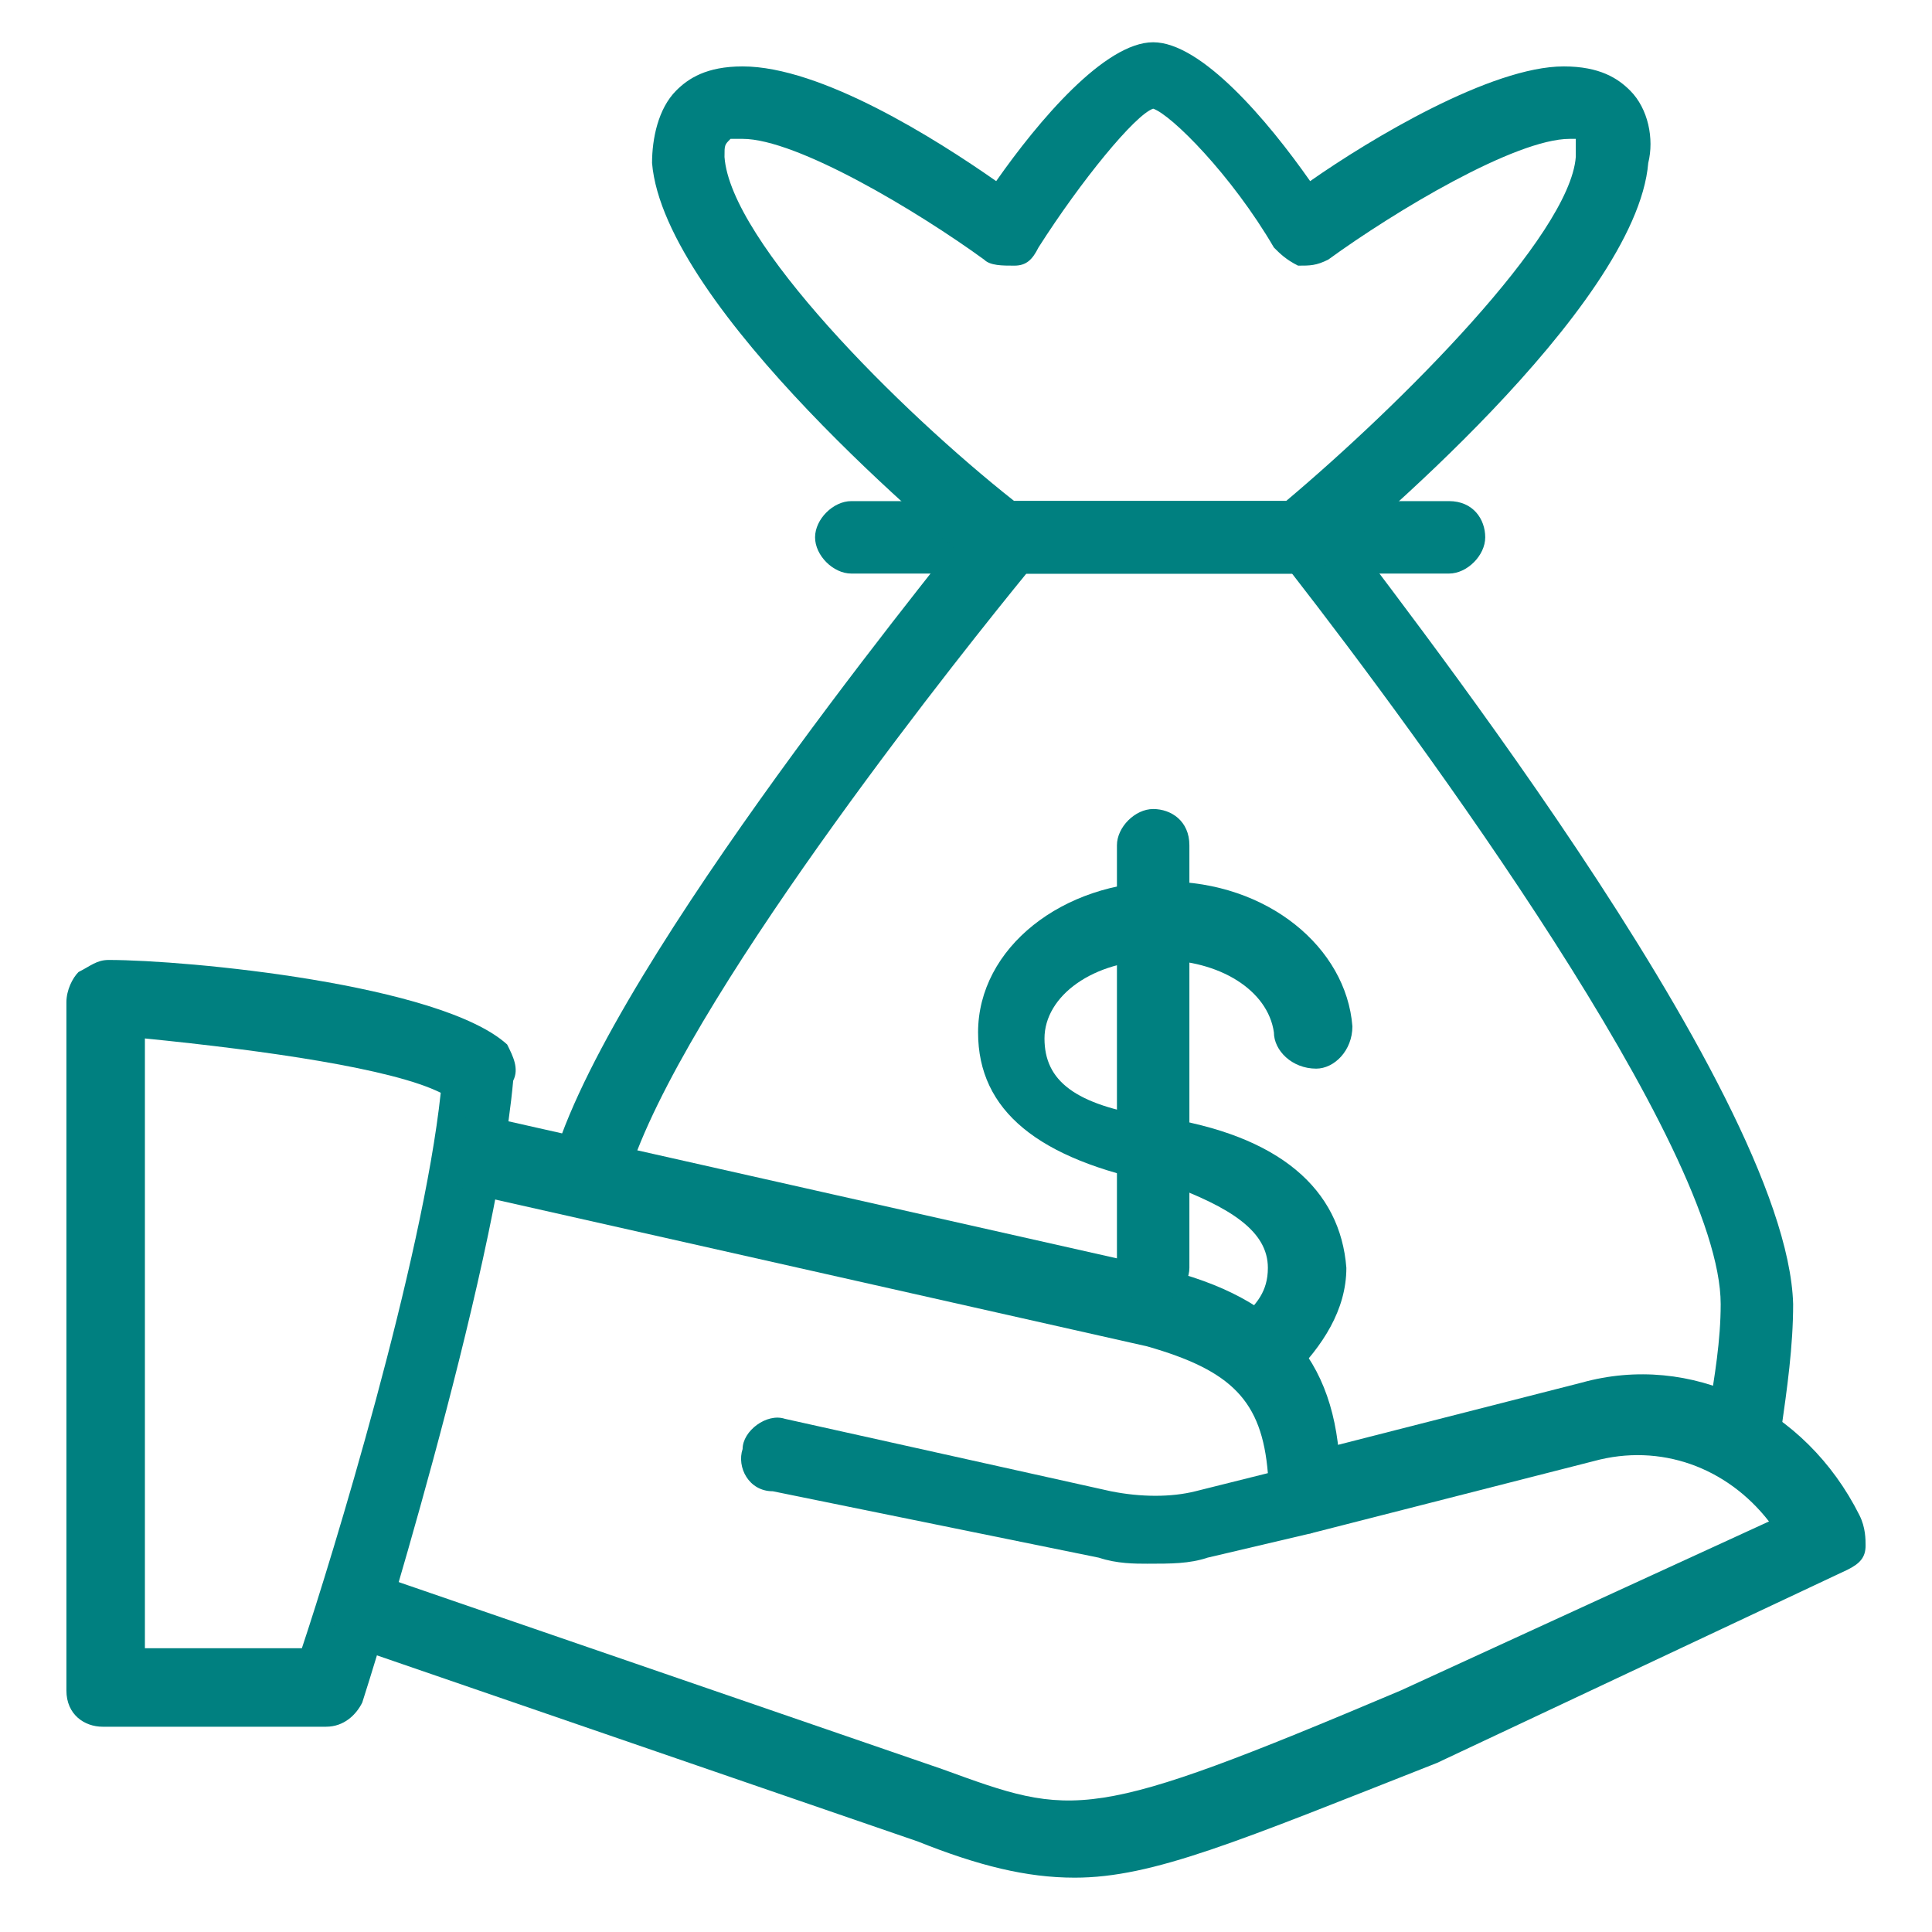 <?xml version="1.0" encoding="utf-8"?>
<!-- Generator: Adobe Illustrator 19.0.0, SVG Export Plug-In . SVG Version: 6.00 Build 0)  -->
<svg version="1.1" id="Layer_1" xmlns="http://www.w3.org/2000/svg" xmlns:xlink="http://www.w3.org/1999/xlink" x="0px" y="0px"
	 viewBox="0 0 32 32" style="enable-background:new 0 0 32 32;" xml:space="preserve">
<style type="text/css">
	.st0{fill:#008080;}
</style>
<g id="XMLID_25_">
	<g id="XMLID_26_">
		<path id="XMLID_27_" class="st0" d="M8.4,17.3c-1.1-1-5.3-1.4-6.6-1.4c-0.2,0-0.3,0.1-0.5,0.2c-0.1,0.1-0.2,0.3-0.2,0.5V28
			c0,0.4,0.3,0.6,0.6,0.6h3.7c0.3,0,0.5-0.2,0.6-0.4c0.1-0.3,2.2-7,2.5-10.3C8.6,17.7,8.5,17.5,8.4,17.3z M5,27.3H2.4V17.2
			c2,0.2,4.1,0.5,4.9,0.9C7,20.9,5.5,25.8,5,27.3z"/>
	</g>
</g>
<g id="XMLID_22_">
	<g id="XMLID_23_">
		<path id="XMLID_24_" class="st0" d="M30.8,25.1c-0.9-1.8-2.8-2.7-4.6-2.2l-4.7,1.2c-0.3,0.1-0.5,0.4-0.5,0.8
			c0.1,0.3,0.4,0.5,0.7,0.5l4.7-1.2c1.1-0.3,2.2,0.1,2.9,1L23.2,28c-5.2,2.2-5.4,2.1-7.6,1.3l-9.3-3.2C6,26,5.6,26.2,5.5,26.5
			c-0.1,0.3,0.1,0.7,0.4,0.8l9.3,3.2c1,0.4,1.8,0.6,2.6,0.6c1.3,0,2.7-0.6,6-1.9l6.8-3.2c0.2-0.1,0.3-0.2,0.3-0.4
			C30.9,25.5,30.9,25.3,30.8,25.1z"/>
	</g>
</g>
<g id="XMLID_19_">
	<g id="XMLID_20_">
		<path id="XMLID_21_" class="st0" d="M19.2,21L8.1,18.5c-0.3-0.1-0.7,0.1-0.7,0.5c-0.1,0.3,0.1,0.7,0.5,0.8l11.1,2.5
			c1.4,0.4,1.9,0.9,2,2.1l-1.2,0.3c-0.4,0.1-0.9,0.1-1.4,0L13,23.5c-0.3-0.1-0.7,0.2-0.7,0.5c-0.1,0.3,0.1,0.7,0.5,0.7l5.4,1.1
			c0.3,0.1,0.6,0.1,0.8,0.1c0.4,0,0.7,0,1-0.1l1.7-0.4c0.3-0.1,0.5-0.3,0.5-0.6v-0.2C22.2,22.6,21.3,21.5,19.2,21z"/>
	</g>
</g>
<g id="XMLID_16_">
	<g id="XMLID_17_">
		<path id="XMLID_18_" class="st0" d="M22.1,8.5c-0.1-0.1-0.3-0.2-0.5-0.2h-4.9c-0.2,0-0.4,0.1-0.5,0.2c-0.2,0.3-5.6,6.8-6.9,10.3
			c-0.1,0.3,0,0.7,0.4,0.8c0.3,0.1,0.7,0,0.8-0.4c1.1-3,5.6-8.6,6.5-9.7h4.4c2.1,2.7,7.1,9.5,7.1,12.1c0,0.6-0.1,1.2-0.2,1.8
			c-0.1,0.3,0.1,0.7,0.5,0.8c0,0,0.1,0,0.1,0c0.3,0,0.5-0.2,0.6-0.5c0.1-0.7,0.2-1.4,0.2-2.1C29.6,18,22.8,9.5,22.1,8.5z"/>
	</g>
</g>
<g id="XMLID_13_">
	<g id="XMLID_14_">
		<path id="XMLID_15_" class="st0" d="M24,8.3h-9.9c-0.3,0-0.6,0.3-0.6,0.6s0.3,0.6,0.6,0.6H24c0.3,0,0.6-0.3,0.6-0.6
			S24.4,8.3,24,8.3z"/>
	</g>
</g>
<g id="XMLID_8_">
	<g id="XMLID_9_">
		<path id="XMLID_10_" class="st0" d="M27,1.5c-0.2-0.2-0.5-0.4-1.1-0.4c-1.2,0-3.2,1.2-4.2,1.9c-0.7-1-1.8-2.3-2.6-2.3
			s-1.9,1.3-2.6,2.3c-1-0.7-2.9-1.9-4.2-1.9c-0.6,0-0.9,0.2-1.1,0.4c-0.3,0.3-0.4,0.8-0.4,1.2C11,5.1,15.7,9,16.2,9.4
			c0.1,0.1,0.2,0.1,0.4,0.1h4.9c0.1,0,0.3,0,0.4-0.1c0.5-0.4,5.2-4.3,5.4-6.7C27.4,2.3,27.3,1.8,27,1.5z M26.1,2.6
			c-0.1,1.3-2.9,4.1-4.8,5.7h-4.5c-1.9-1.5-4.7-4.3-4.8-5.7c0-0.2,0-0.2,0.1-0.3c0,0,0.1,0,0.2,0c0.9,0,2.9,1.2,4,2
			c0.1,0.1,0.3,0.1,0.5,0.1c0.2,0,0.3-0.1,0.4-0.3c0.7-1.1,1.6-2.2,1.9-2.3c0.3,0.1,1.3,1.1,2,2.3c0.1,0.1,0.2,0.2,0.4,0.3
			c0.2,0,0.3,0,0.5-0.1c1.1-0.8,3.1-2,4-2c0.1,0,0.1,0,0.1,0C26.1,2.4,26.1,2.4,26.1,2.6z"/>
	</g>
</g>
<g id="XMLID_5_">
	<g id="XMLID_6_">
		<path id="XMLID_7_" class="st0" d="M19.2,18.5l-0.1,0c-1.3-0.2-1.8-0.6-1.8-1.3c0-0.7,0.8-1.3,1.9-1.3c1,0,1.8,0.5,1.9,1.2
			c0,0.3,0.3,0.6,0.7,0.6c0.3,0,0.6-0.3,0.6-0.7c-0.1-1.3-1.4-2.4-3.1-2.4c-1.7,0-3.1,1.1-3.1,2.5c0,1.3,1,2.1,3,2.5l0.1,0
			C20.4,20,21,20.4,21,21c0,0.4-0.2,0.6-0.4,0.8c-0.3,0.2-0.3,0.6-0.1,0.9c0.1,0.1,0.3,0.2,0.5,0.2c0.1,0,0.3,0,0.4-0.1
			c0.5-0.5,0.9-1.1,0.9-1.8C22.2,19.7,21.2,18.8,19.2,18.5z"/>
	</g>
</g>
<g id="XMLID_2_">
	<g id="XMLID_3_">
		<path id="XMLID_4_" class="st0" d="M19.1,13.4c-0.3,0-0.6,0.3-0.6,0.6v7c0,0.4,0.3,0.6,0.6,0.6c0.3,0,0.6-0.3,0.6-0.6v-7
			C19.7,13.6,19.4,13.4,19.1,13.4z"/>
	</g>
</g>
</svg>
